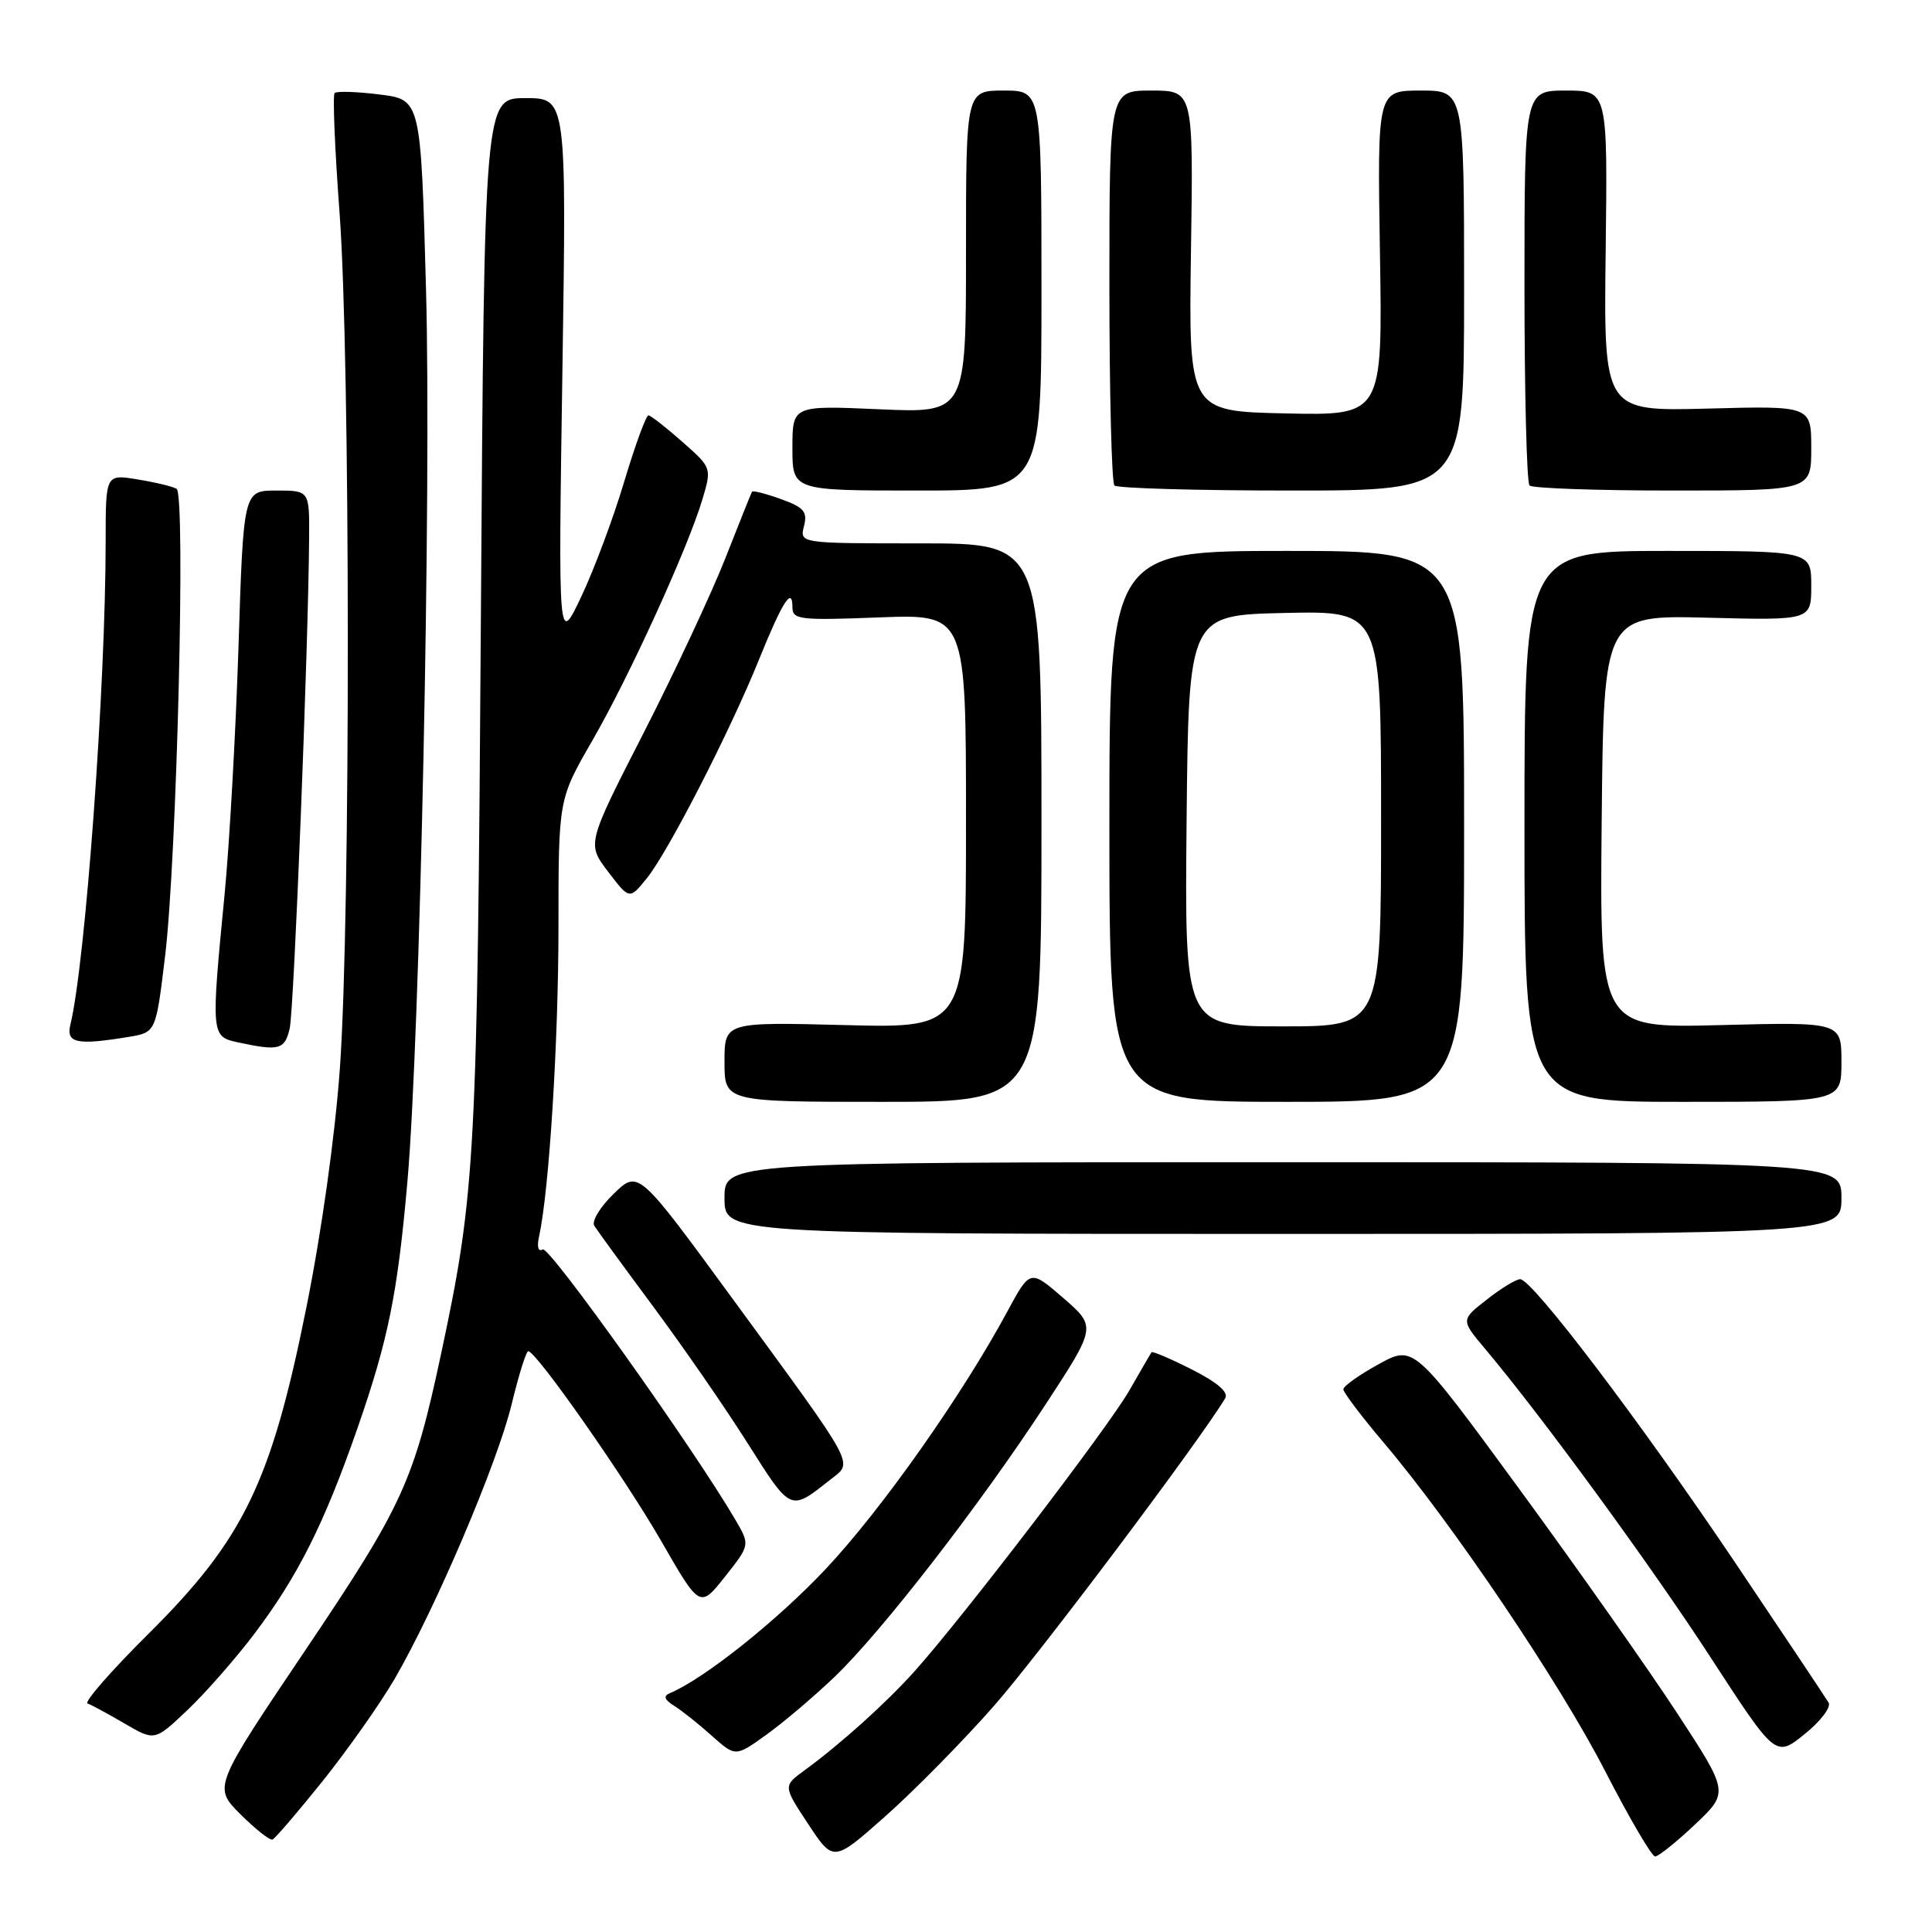 <?xml version="1.0" encoding="UTF-8" standalone="no"?>
<!DOCTYPE svg PUBLIC "-//W3C//DTD SVG 1.1//EN" "http://www.w3.org/Graphics/SVG/1.1/DTD/svg11.dtd" >
<svg xmlns="http://www.w3.org/2000/svg" xmlns:xlink="http://www.w3.org/1999/xlink" version="1.1" viewBox="0 0 256 256">
 <g >
 <path fill="currentColor"
d=" M 131.74 226.00 C 137.67 219.25 158.88 191.03 162.34 185.29 C 162.83 184.48 161.33 183.19 157.94 181.47 C 155.11 180.04 152.70 179.01 152.58 179.18 C 152.46 179.36 151.13 181.64 149.64 184.25 C 146.84 189.14 127.51 214.41 121.16 221.48 C 117.38 225.69 111.33 231.13 106.60 234.58 C 103.76 236.65 103.76 236.65 107.10 241.71 C 110.44 246.76 110.44 246.76 117.35 240.63 C 121.15 237.26 127.63 230.68 131.74 226.00 Z  M 224.60 241.75 C 229.09 237.50 229.09 237.50 222.23 227.00 C 218.45 221.22 209.06 207.88 201.35 197.35 C 187.33 178.20 187.33 178.20 182.67 180.77 C 180.10 182.18 178.00 183.67 178.00 184.09 C 178.00 184.50 180.41 187.69 183.36 191.17 C 192.54 202.01 206.69 223.00 212.72 234.74 C 215.90 240.92 218.86 245.98 219.31 245.99 C 219.75 245.99 222.13 244.09 224.60 241.75 Z  M 42.77 235.98 C 46.08 231.84 50.36 225.77 52.28 222.48 C 57.66 213.23 65.92 193.85 67.80 186.05 C 68.74 182.18 69.72 179.03 70.00 179.04 C 71.09 179.10 82.79 195.81 87.62 204.21 C 92.74 213.11 92.74 213.11 96.07 208.91 C 99.39 204.72 99.39 204.72 97.45 201.39 C 91.78 191.72 72.76 165.03 71.91 165.55 C 71.32 165.92 71.12 165.23 71.43 163.83 C 72.77 157.74 74.00 138.01 74.00 122.78 C 74.00 105.91 74.00 105.91 78.46 98.18 C 83.39 89.63 91.09 72.76 93.06 66.21 C 94.32 61.99 94.32 61.99 90.41 58.54 C 88.26 56.64 86.24 55.06 85.93 55.04 C 85.61 55.02 84.17 58.96 82.72 63.79 C 81.28 68.63 78.71 75.49 77.03 79.04 C 73.97 85.50 73.97 85.50 74.52 49.25 C 75.07 13.00 75.07 13.00 69.62 13.00 C 64.18 13.00 64.18 13.00 63.72 81.75 C 63.25 153.18 63.00 158.00 58.53 179.00 C 54.85 196.28 53.43 199.39 40.54 218.54 C 28.25 236.79 28.25 236.79 31.86 240.40 C 33.85 242.38 35.76 243.89 36.11 243.75 C 36.45 243.61 39.45 240.12 42.77 235.98 Z  M 110.58 222.20 C 116.79 216.26 129.71 199.59 138.51 186.15 C 145.28 175.80 145.28 175.80 140.89 171.99 C 136.50 168.19 136.50 168.19 133.50 173.74 C 127.47 184.92 116.80 200.04 109.42 207.89 C 102.97 214.75 93.30 222.45 88.77 224.35 C 87.86 224.73 88.02 225.21 89.36 226.05 C 90.38 226.69 92.62 228.47 94.33 230.01 C 97.46 232.80 97.46 232.80 101.56 229.85 C 103.82 228.23 107.88 224.78 110.58 222.20 Z  M 242.30 225.61 C 241.94 225.00 236.35 216.62 229.88 207.00 C 217.34 188.36 203.03 169.50 201.43 169.50 C 200.89 169.50 198.90 170.71 197.01 172.20 C 193.56 174.89 193.56 174.89 196.76 178.70 C 204.24 187.58 218.73 207.40 226.70 219.67 C 235.28 232.87 235.28 232.87 239.11 229.79 C 241.22 228.10 242.65 226.22 242.30 225.61 Z  M 33.69 216.51 C 39.47 208.86 42.96 201.90 47.35 189.29 C 51.46 177.47 52.68 171.45 53.99 156.50 C 55.66 137.49 57.17 64.59 56.45 38.35 C 55.76 13.20 55.76 13.20 50.30 12.52 C 47.29 12.14 44.61 12.06 44.34 12.33 C 44.07 12.60 44.36 19.72 44.99 28.16 C 46.43 47.47 46.46 121.57 45.04 141.50 C 44.40 150.50 42.61 163.27 40.56 173.43 C 35.92 196.44 32.27 203.97 19.71 216.45 C 14.75 221.37 11.11 225.54 11.60 225.72 C 12.10 225.89 14.30 227.09 16.50 228.37 C 20.50 230.71 20.50 230.71 24.83 226.60 C 27.21 224.35 31.19 219.80 33.69 216.51 Z  M 110.00 196.08 C 113.08 193.64 113.78 194.94 96.99 171.98 C 84.58 155.02 84.58 155.02 81.33 158.17 C 79.54 159.90 78.38 161.81 78.74 162.41 C 79.11 163.01 82.61 167.81 86.52 173.08 C 90.43 178.34 96.08 186.51 99.06 191.23 C 104.85 200.37 104.67 200.29 110.00 196.08 Z  M 244.00 158.75 C 244.00 154.00 244.00 154.00 170.00 154.00 C 96.00 154.00 96.00 154.00 96.00 158.75 C 96.00 163.50 96.00 163.50 170.00 163.50 C 244.00 163.50 244.00 163.50 244.00 158.75 Z  M 138.00 109.00 C 138.00 72.00 138.00 72.00 121.98 72.00 C 105.96 72.00 105.96 72.00 106.53 69.72 C 107.02 67.80 106.53 67.23 103.48 66.13 C 101.48 65.41 99.76 64.97 99.64 65.16 C 99.53 65.35 97.94 69.33 96.10 74.00 C 94.26 78.67 89.38 89.10 85.26 97.16 C 77.76 111.82 77.76 111.82 80.59 115.52 C 83.41 119.22 83.41 119.22 85.72 116.36 C 88.54 112.86 96.68 97.01 100.53 87.50 C 103.66 79.75 105.00 77.64 105.00 80.43 C 105.00 82.11 105.87 82.22 116.50 81.81 C 128.00 81.37 128.00 81.37 128.00 108.81 C 128.00 136.24 128.00 136.24 112.00 135.83 C 96.00 135.42 96.00 135.42 96.00 140.71 C 96.00 146.00 96.00 146.00 117.00 146.00 C 138.00 146.00 138.00 146.00 138.00 109.00 Z  M 194.00 109.50 C 194.00 73.00 194.00 73.00 170.50 73.00 C 147.00 73.00 147.00 73.00 147.00 109.50 C 147.00 146.00 147.00 146.00 170.50 146.00 C 194.00 146.00 194.00 146.00 194.00 109.50 Z  M 244.00 140.71 C 244.00 135.42 244.00 135.42 227.98 135.83 C 211.97 136.24 211.97 136.24 212.23 108.87 C 212.50 81.50 212.50 81.50 226.25 81.85 C 240.00 82.20 240.00 82.20 240.00 77.60 C 240.00 73.00 240.00 73.00 221.00 73.00 C 202.00 73.00 202.00 73.00 202.00 109.50 C 202.00 146.00 202.00 146.00 223.00 146.00 C 244.00 146.00 244.00 146.00 244.00 140.71 Z  M 38.39 136.25 C 38.96 133.72 40.86 85.72 40.96 71.25 C 41.00 65.00 41.00 65.00 36.63 65.00 C 32.26 65.00 32.26 65.00 31.60 85.75 C 31.23 97.16 30.40 111.90 29.76 118.50 C 27.95 137.16 27.97 137.35 31.50 138.11 C 36.99 139.30 37.74 139.10 38.39 136.25 Z  M 17.08 137.39 C 20.66 136.79 20.66 136.79 21.88 126.65 C 23.43 113.74 24.62 65.49 23.40 64.77 C 22.91 64.47 20.59 63.91 18.25 63.53 C 14.00 62.82 14.00 62.82 14.00 71.66 C 14.00 90.83 11.33 127.51 9.33 135.75 C 8.73 138.23 10.15 138.53 17.08 137.39 Z  M 138.00 38.50 C 138.00 12.00 138.00 12.00 133.00 12.00 C 128.00 12.00 128.00 12.00 128.00 33.37 C 128.00 54.74 128.00 54.74 116.50 54.23 C 105.00 53.72 105.00 53.72 105.00 59.36 C 105.00 65.00 105.00 65.00 121.50 65.00 C 138.00 65.00 138.00 65.00 138.00 38.50 Z  M 194.00 38.50 C 194.00 12.00 194.00 12.00 188.25 12.00 C 182.50 12.00 182.50 12.00 182.85 33.53 C 183.20 55.06 183.20 55.06 170.35 54.78 C 157.50 54.50 157.50 54.50 157.81 33.25 C 158.13 12.00 158.13 12.00 152.56 12.00 C 147.00 12.00 147.00 12.00 147.00 37.83 C 147.00 52.04 147.30 63.97 147.67 64.33 C 148.03 64.70 158.61 65.00 171.17 65.00 C 194.00 65.00 194.00 65.00 194.00 38.50 Z  M 240.00 59.39 C 240.00 53.77 240.00 53.77 226.25 54.14 C 212.50 54.50 212.50 54.50 212.76 33.25 C 213.02 12.00 213.02 12.00 207.51 12.00 C 202.00 12.00 202.00 12.00 202.00 37.83 C 202.00 52.04 202.30 63.97 202.67 64.33 C 203.03 64.70 211.58 65.00 221.67 65.00 C 240.00 65.00 240.00 65.00 240.00 59.39 Z  M 157.23 108.75 C 157.50 81.50 157.50 81.50 170.25 81.22 C 183.00 80.94 183.00 80.94 183.00 108.47 C 183.00 136.00 183.00 136.00 169.98 136.00 C 156.97 136.00 156.97 136.00 157.23 108.75 Z "/>
</g>
</svg>
